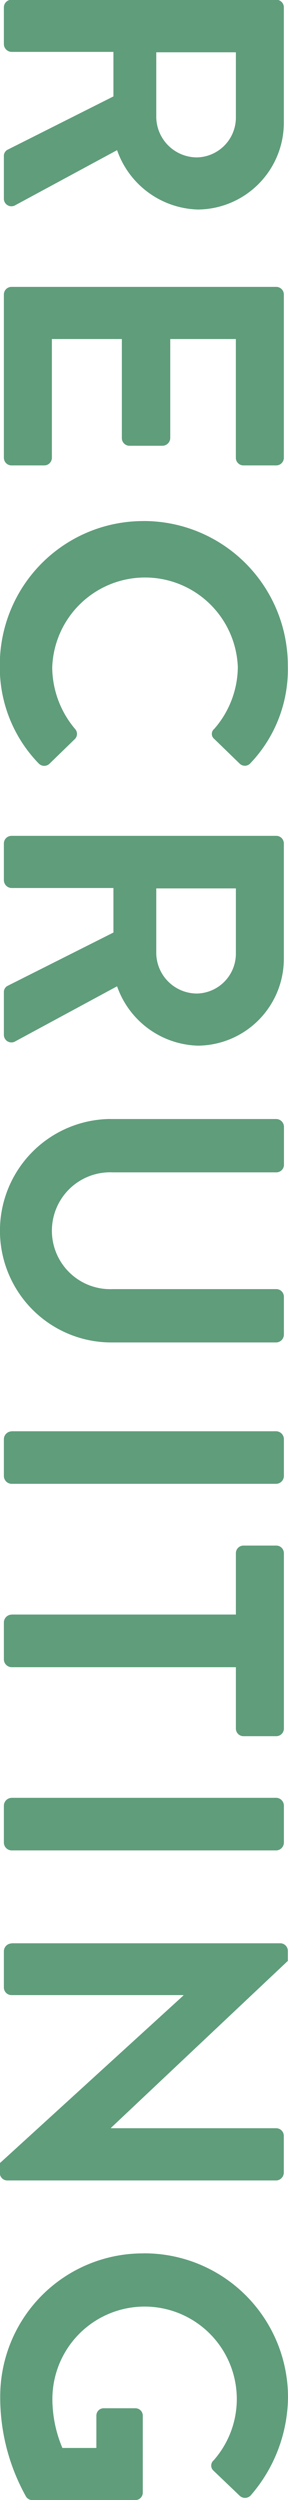 <svg xmlns="http://www.w3.org/2000/svg" width="14.406" height="124.687" viewBox="0 0 14.406 124.687">
  <defs>
    <style>
      .cls-1 {
        fill: #5f9d7b;
        fill-rule: evenodd;
      }
    </style>
  </defs>
  <path id="RECRUITING" class="cls-1" d="M506.012,161.862a0.38,0.38,0,0,0-.38.38v1.841a0.393,0.393,0,0,0,.38.38h5.1v2.221l-5.3,2.661a0.343,0.343,0,0,0-.18.32v2.1a0.378,0.378,0,0,0,.58.34l5.082-2.741a4.416,4.416,0,0,0,4.042,2.961,4.334,4.334,0,0,0,4.3-4.362v-5.722a0.38,0.38,0,0,0-.38-0.38H506.012Zm7.243,2.621h3.982v3.261a1.99,1.99,0,0,1-1.941,1.981,2.038,2.038,0,0,1-2.041-1.981v-3.261Zm-7.243,11.7a0.38,0.38,0,0,0-.38.38v8.144a0.38,0.38,0,0,0,.38.38h1.641a0.38,0.38,0,0,0,.38-0.38v-5.923h3.5v4.943a0.38,0.38,0,0,0,.38.38h1.66a0.394,0.394,0,0,0,.381-0.38v-4.943h3.281v5.923a0.38,0.38,0,0,0,.38.38h1.641a0.38,0.38,0,0,0,.38-0.38v-8.144a0.38,0.38,0,0,0-.38-0.38H506.012Zm6.6,11.68a7.173,7.173,0,0,0-7.183,7.223,6.868,6.868,0,0,0,1.941,4.863,0.381,0.381,0,0,0,.54.02l1.28-1.241a0.366,0.366,0,0,0,0-.5,4.805,4.805,0,0,1-1.14-3.062,4.645,4.645,0,0,1,9.284-.02,4.737,4.737,0,0,1-1.18,3.082,0.32,0.32,0,0,0,0,.5l1.26,1.221a0.373,0.373,0,0,0,.561-0.02,6.776,6.776,0,0,0,1.86-4.843A7.207,7.207,0,0,0,512.615,187.861Zm-6.6,15.7a0.38,0.38,0,0,0-.38.38v1.841a0.393,0.393,0,0,0,.38.38h5.1v2.221l-5.3,2.662a0.343,0.343,0,0,0-.18.32v2.1a0.378,0.378,0,0,0,.58.34l5.082-2.741a4.417,4.417,0,0,0,4.042,2.961,4.334,4.334,0,0,0,4.3-4.362v-5.723a0.38,0.38,0,0,0-.38-0.38H506.012Zm7.243,2.621h3.982v3.262a1.991,1.991,0,0,1-1.941,1.981,2.039,2.039,0,0,1-2.041-1.981v-3.262Zm-2.321,11.5a5.573,5.573,0,0,0,0,11.145h8.324a0.393,0.393,0,0,0,.38-0.38v-1.9a0.38,0.38,0,0,0-.38-0.38h-8.2a2.914,2.914,0,1,1,.02-5.823h8.184a0.38,0.38,0,0,0,.38-0.38v-1.9a0.393,0.393,0,0,0-.38-0.38h-8.324Zm-4.922,15.58a0.393,0.393,0,0,0-.38.38V235.5a0.393,0.393,0,0,0,.38.38h13.246a0.393,0.393,0,0,0,.38-0.38v-1.861a0.393,0.393,0,0,0-.38-0.38H506.012Zm0,9.14a0.393,0.393,0,0,0-.38.38v1.861a0.394,0.394,0,0,0,.38.381h11.225v3.061a0.38,0.38,0,0,0,.38.38h1.641a0.38,0.38,0,0,0,.38-0.38V239.34a0.38,0.38,0,0,0-.38-0.38h-1.641a0.38,0.38,0,0,0-.38.38V242.4H506.012Zm0,9.139a0.393,0.393,0,0,0-.38.38v1.861a0.393,0.393,0,0,0,.38.38h13.246a0.393,0.393,0,0,0,.38-0.38V251.92a0.393,0.393,0,0,0-.38-0.38H506.012Zm0,7.26a0.393,0.393,0,0,0-.38.38V261a0.38,0.38,0,0,0,.38.38h8.6v0.02l-9.184,8.364v0.48a0.377,0.377,0,0,0,.36.381h13.466a0.394,0.394,0,0,0,.38-0.381V268.4a0.38,0.38,0,0,0-.38-0.38h-8.264V268l8.844-8.324v-0.5a0.376,0.376,0,0,0-.36-0.38H506.012Zm6.6,15.459a7.135,7.135,0,0,0-7.163,7.184,10.113,10.113,0,0,0,1.3,4.962,0.385,0.385,0,0,0,.32.16H512.2a0.376,0.376,0,0,0,.38-0.36v-3.842a0.368,0.368,0,0,0-.38-0.38h-1.581a0.363,0.363,0,0,0-.36.38v1.6h-1.7a6.263,6.263,0,0,1-.5-2.381,4.612,4.612,0,1,1,8.064,3,0.342,0.342,0,0,0,0,.52l1.3,1.241a0.388,0.388,0,0,0,.561-0.02,7.566,7.566,0,0,0,1.86-4.882A7.186,7.186,0,0,0,512.615,274.259Z" transform="translate(-505.438 -161.875)"/>
</svg>
